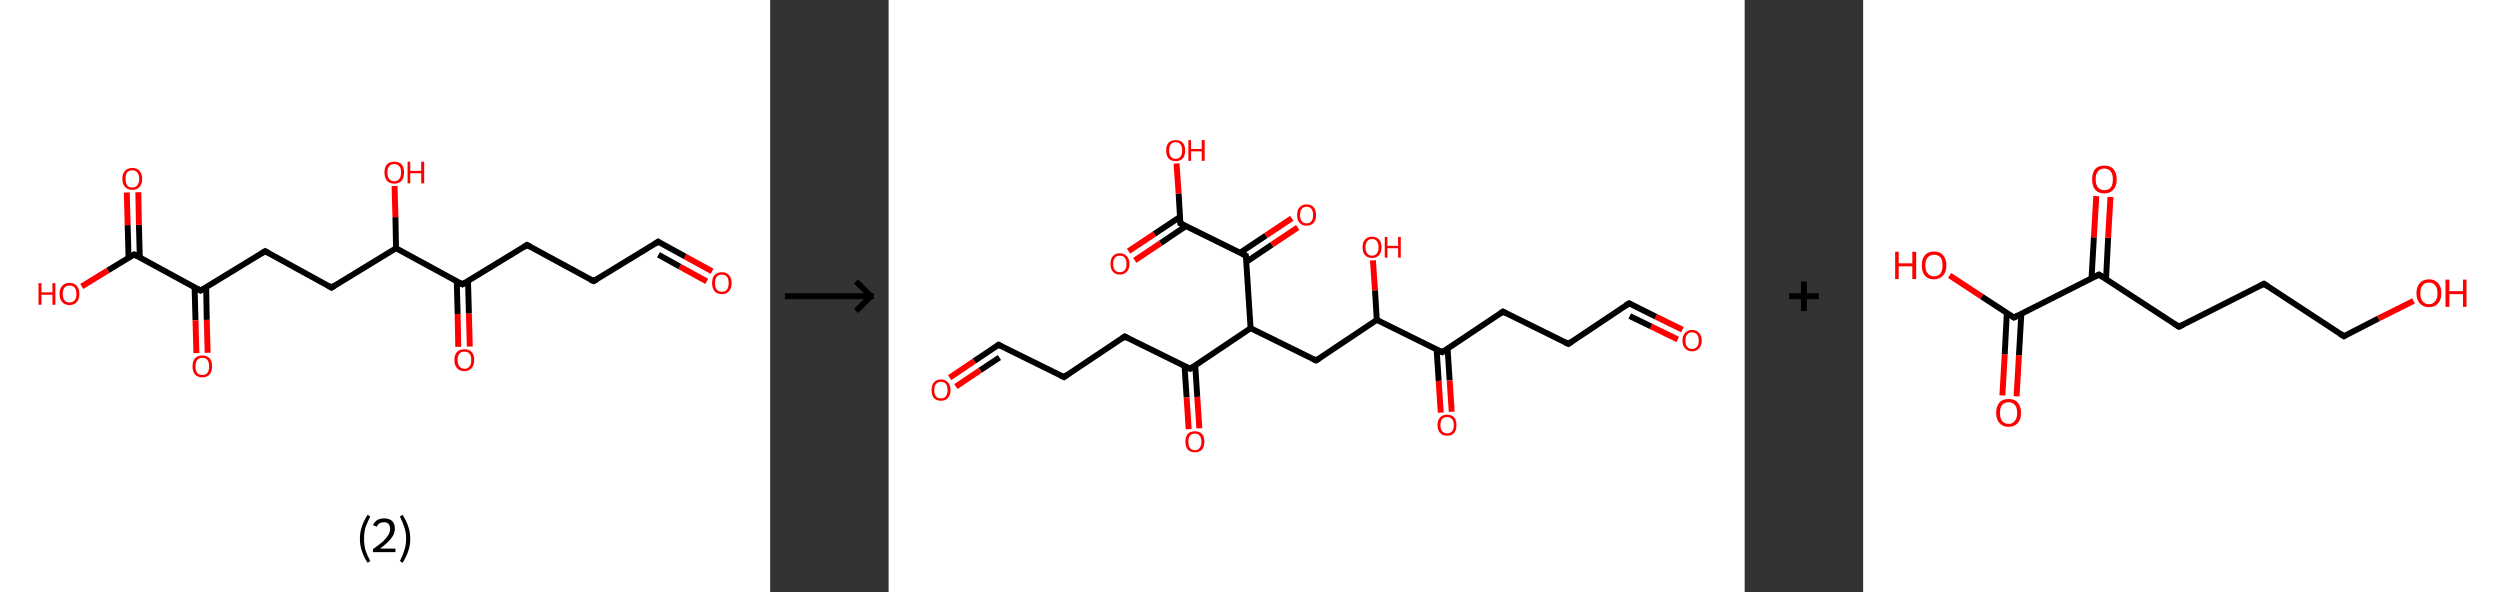 <?xml version='1.0' encoding='ASCII' standalone='yes'?>
<svg xmlns="http://www.w3.org/2000/svg" xmlns:xlink="http://www.w3.org/1999/xlink" version="1.1" width="844.0px" viewBox="0 0 844.0 200.0" height="200.0px">
  <rect x="0" y="0" width="844.0" height="200.0" fill="#333333" stroke="none"/>
  <g>
    <g transform="translate(0, 0) scale(1 1) "><!-- END OF HEADER -->
<rect style="opacity:1.0;fill:#FFFFFF;stroke:none" width="260.0" height="200.0" x="0.0" y="0.0"> </rect>
<path class="bond-0 atom-0 atom-1" d="M 240.4,91.6 L 231.3,86.6" style="fill:none;fill-rule:evenodd;stroke:#FF0000;stroke-width:2.0px;stroke-linecap:butt;stroke-linejoin:miter;stroke-opacity:1"/>
<path class="bond-0 atom-0 atom-1" d="M 231.3,86.6 L 222.2,81.6" style="fill:none;fill-rule:evenodd;stroke:#000000;stroke-width:2.0px;stroke-linecap:butt;stroke-linejoin:miter;stroke-opacity:1"/>
<path class="bond-0 atom-0 atom-1" d="M 238.6,95.0 L 229.5,90.0" style="fill:none;fill-rule:evenodd;stroke:#FF0000;stroke-width:2.0px;stroke-linecap:butt;stroke-linejoin:miter;stroke-opacity:1"/>
<path class="bond-0 atom-0 atom-1" d="M 229.5,90.0 L 222.3,86.0" style="fill:none;fill-rule:evenodd;stroke:#000000;stroke-width:2.0px;stroke-linecap:butt;stroke-linejoin:miter;stroke-opacity:1"/>
<path class="bond-1 atom-1 atom-2" d="M 222.2,81.6 L 200.4,94.9" style="fill:none;fill-rule:evenodd;stroke:#000000;stroke-width:2.0px;stroke-linecap:butt;stroke-linejoin:miter;stroke-opacity:1"/>
<path class="bond-2 atom-2 atom-3" d="M 200.4,94.9 L 177.9,82.7" style="fill:none;fill-rule:evenodd;stroke:#000000;stroke-width:2.0px;stroke-linecap:butt;stroke-linejoin:miter;stroke-opacity:1"/>
<path class="bond-3 atom-3 atom-4" d="M 177.9,82.7 L 156.1,96.0" style="fill:none;fill-rule:evenodd;stroke:#000000;stroke-width:2.0px;stroke-linecap:butt;stroke-linejoin:miter;stroke-opacity:1"/>
<path class="bond-4 atom-4 atom-5" d="M 154.2,94.9 L 154.5,106.0" style="fill:none;fill-rule:evenodd;stroke:#000000;stroke-width:2.0px;stroke-linecap:butt;stroke-linejoin:miter;stroke-opacity:1"/>
<path class="bond-4 atom-4 atom-5" d="M 154.5,106.0 L 154.7,117.1" style="fill:none;fill-rule:evenodd;stroke:#FF0000;stroke-width:2.0px;stroke-linecap:butt;stroke-linejoin:miter;stroke-opacity:1"/>
<path class="bond-4 atom-4 atom-5" d="M 158.0,94.8 L 158.3,105.9" style="fill:none;fill-rule:evenodd;stroke:#000000;stroke-width:2.0px;stroke-linecap:butt;stroke-linejoin:miter;stroke-opacity:1"/>
<path class="bond-4 atom-4 atom-5" d="M 158.3,105.9 L 158.6,117.0" style="fill:none;fill-rule:evenodd;stroke:#FF0000;stroke-width:2.0px;stroke-linecap:butt;stroke-linejoin:miter;stroke-opacity:1"/>
<path class="bond-5 atom-4 atom-6" d="M 156.1,96.0 L 133.7,83.8" style="fill:none;fill-rule:evenodd;stroke:#000000;stroke-width:2.0px;stroke-linecap:butt;stroke-linejoin:miter;stroke-opacity:1"/>
<path class="bond-6 atom-6 atom-7" d="M 133.7,83.8 L 133.5,73.3" style="fill:none;fill-rule:evenodd;stroke:#000000;stroke-width:2.0px;stroke-linecap:butt;stroke-linejoin:miter;stroke-opacity:1"/>
<path class="bond-6 atom-6 atom-7" d="M 133.5,73.3 L 133.2,62.8" style="fill:none;fill-rule:evenodd;stroke:#FF0000;stroke-width:2.0px;stroke-linecap:butt;stroke-linejoin:miter;stroke-opacity:1"/>
<path class="bond-7 atom-6 atom-8" d="M 133.7,83.8 L 111.9,97.1" style="fill:none;fill-rule:evenodd;stroke:#000000;stroke-width:2.0px;stroke-linecap:butt;stroke-linejoin:miter;stroke-opacity:1"/>
<path class="bond-8 atom-8 atom-9" d="M 111.9,97.1 L 89.5,84.8" style="fill:none;fill-rule:evenodd;stroke:#000000;stroke-width:2.0px;stroke-linecap:butt;stroke-linejoin:miter;stroke-opacity:1"/>
<path class="bond-9 atom-9 atom-10" d="M 89.5,84.8 L 67.7,98.1" style="fill:none;fill-rule:evenodd;stroke:#000000;stroke-width:2.0px;stroke-linecap:butt;stroke-linejoin:miter;stroke-opacity:1"/>
<path class="bond-10 atom-10 atom-11" d="M 65.7,97.1 L 66.0,108.1" style="fill:none;fill-rule:evenodd;stroke:#000000;stroke-width:2.0px;stroke-linecap:butt;stroke-linejoin:miter;stroke-opacity:1"/>
<path class="bond-10 atom-10 atom-11" d="M 66.0,108.1 L 66.3,119.2" style="fill:none;fill-rule:evenodd;stroke:#FF0000;stroke-width:2.0px;stroke-linecap:butt;stroke-linejoin:miter;stroke-opacity:1"/>
<path class="bond-10 atom-10 atom-11" d="M 69.6,97.0 L 69.8,108.0" style="fill:none;fill-rule:evenodd;stroke:#000000;stroke-width:2.0px;stroke-linecap:butt;stroke-linejoin:miter;stroke-opacity:1"/>
<path class="bond-10 atom-10 atom-11" d="M 69.8,108.0 L 70.1,119.1" style="fill:none;fill-rule:evenodd;stroke:#FF0000;stroke-width:2.0px;stroke-linecap:butt;stroke-linejoin:miter;stroke-opacity:1"/>
<path class="bond-11 atom-10 atom-12" d="M 67.7,98.1 L 45.3,85.9" style="fill:none;fill-rule:evenodd;stroke:#000000;stroke-width:2.0px;stroke-linecap:butt;stroke-linejoin:miter;stroke-opacity:1"/>
<path class="bond-12 atom-12 atom-13" d="M 47.2,87.0 L 46.9,75.9" style="fill:none;fill-rule:evenodd;stroke:#000000;stroke-width:2.0px;stroke-linecap:butt;stroke-linejoin:miter;stroke-opacity:1"/>
<path class="bond-12 atom-12 atom-13" d="M 46.9,75.9 L 46.7,64.9" style="fill:none;fill-rule:evenodd;stroke:#FF0000;stroke-width:2.0px;stroke-linecap:butt;stroke-linejoin:miter;stroke-opacity:1"/>
<path class="bond-12 atom-12 atom-13" d="M 43.4,87.0 L 43.1,76.0" style="fill:none;fill-rule:evenodd;stroke:#000000;stroke-width:2.0px;stroke-linecap:butt;stroke-linejoin:miter;stroke-opacity:1"/>
<path class="bond-12 atom-12 atom-13" d="M 43.1,76.0 L 42.8,65.0" style="fill:none;fill-rule:evenodd;stroke:#FF0000;stroke-width:2.0px;stroke-linecap:butt;stroke-linejoin:miter;stroke-opacity:1"/>
<path class="bond-13 atom-12 atom-14" d="M 45.3,85.9 L 36.4,91.3" style="fill:none;fill-rule:evenodd;stroke:#000000;stroke-width:2.0px;stroke-linecap:butt;stroke-linejoin:miter;stroke-opacity:1"/>
<path class="bond-13 atom-12 atom-14" d="M 36.4,91.3 L 27.6,96.7" style="fill:none;fill-rule:evenodd;stroke:#FF0000;stroke-width:2.0px;stroke-linecap:butt;stroke-linejoin:miter;stroke-opacity:1"/>
<path d="M 222.6,81.9 L 222.2,81.6 L 221.1,82.3" style="fill:none;stroke:#000000;stroke-width:2.0px;stroke-linecap:butt;stroke-linejoin:miter;stroke-opacity:1;"/>
<path d="M 201.5,94.3 L 200.4,94.9 L 199.2,94.3" style="fill:none;stroke:#000000;stroke-width:2.0px;stroke-linecap:butt;stroke-linejoin:miter;stroke-opacity:1;"/>
<path d="M 179.1,83.3 L 177.9,82.7 L 176.9,83.4" style="fill:none;stroke:#000000;stroke-width:2.0px;stroke-linecap:butt;stroke-linejoin:miter;stroke-opacity:1;"/>
<path d="M 157.2,95.3 L 156.1,96.0 L 155.0,95.4" style="fill:none;stroke:#000000;stroke-width:2.0px;stroke-linecap:butt;stroke-linejoin:miter;stroke-opacity:1;"/>
<path d="M 113.0,96.4 L 111.9,97.1 L 110.8,96.4" style="fill:none;stroke:#000000;stroke-width:2.0px;stroke-linecap:butt;stroke-linejoin:miter;stroke-opacity:1;"/>
<path d="M 90.6,85.4 L 89.5,84.8 L 88.4,85.5" style="fill:none;stroke:#000000;stroke-width:2.0px;stroke-linecap:butt;stroke-linejoin:miter;stroke-opacity:1;"/>
<path d="M 68.8,97.5 L 67.7,98.1 L 66.6,97.5" style="fill:none;stroke:#000000;stroke-width:2.0px;stroke-linecap:butt;stroke-linejoin:miter;stroke-opacity:1;"/>
<path d="M 46.4,86.5 L 45.3,85.9 L 44.8,86.2" style="fill:none;stroke:#000000;stroke-width:2.0px;stroke-linecap:butt;stroke-linejoin:miter;stroke-opacity:1;"/>
<path class="atom-0" d="M 240.4 95.6 Q 240.4 93.8, 241.2 92.9 Q 242.1 91.9, 243.7 91.9 Q 245.3 91.9, 246.1 92.9 Q 247.0 93.8, 247.0 95.6 Q 247.0 97.3, 246.1 98.3 Q 245.3 99.3, 243.7 99.3 Q 242.1 99.3, 241.2 98.3 Q 240.4 97.3, 240.4 95.6 M 243.7 98.5 Q 244.8 98.5, 245.4 97.8 Q 246.0 97.0, 246.0 95.6 Q 246.0 94.1, 245.4 93.4 Q 244.8 92.7, 243.7 92.7 Q 242.6 92.7, 242.0 93.4 Q 241.4 94.1, 241.4 95.6 Q 241.4 97.0, 242.0 97.8 Q 242.6 98.5, 243.7 98.5 " fill="#FF0000"/>
<path class="atom-5" d="M 153.4 121.5 Q 153.4 119.8, 154.3 118.8 Q 155.2 117.9, 156.8 117.9 Q 158.4 117.9, 159.2 118.8 Q 160.1 119.8, 160.1 121.5 Q 160.1 123.3, 159.2 124.3 Q 158.3 125.3, 156.8 125.3 Q 155.2 125.3, 154.3 124.3 Q 153.4 123.3, 153.4 121.5 M 156.8 124.5 Q 157.9 124.5, 158.5 123.7 Q 159.1 123.0, 159.1 121.5 Q 159.1 120.1, 158.5 119.4 Q 157.9 118.7, 156.8 118.7 Q 155.7 118.7, 155.1 119.4 Q 154.5 120.1, 154.5 121.5 Q 154.5 123.0, 155.1 123.7 Q 155.7 124.5, 156.8 124.5 " fill="#FF0000"/>
<path class="atom-7" d="M 129.8 58.2 Q 129.8 56.5, 130.6 55.5 Q 131.5 54.6, 133.1 54.6 Q 134.7 54.6, 135.6 55.5 Q 136.4 56.5, 136.4 58.2 Q 136.4 60.0, 135.6 61.0 Q 134.7 62.0, 133.1 62.0 Q 131.5 62.0, 130.6 61.0 Q 129.8 60.0, 129.8 58.2 M 133.1 61.2 Q 134.2 61.2, 134.8 60.4 Q 135.4 59.7, 135.4 58.2 Q 135.4 56.8, 134.8 56.1 Q 134.2 55.4, 133.1 55.4 Q 132.0 55.4, 131.4 56.1 Q 130.8 56.8, 130.8 58.2 Q 130.8 59.7, 131.4 60.4 Q 132.0 61.2, 133.1 61.2 " fill="#FF0000"/>
<path class="atom-7" d="M 137.6 54.6 L 138.5 54.6 L 138.5 57.7 L 142.2 57.7 L 142.2 54.6 L 143.2 54.6 L 143.2 61.9 L 142.2 61.9 L 142.2 58.5 L 138.5 58.5 L 138.5 61.9 L 137.6 61.9 L 137.6 54.6 " fill="#FF0000"/>
<path class="atom-11" d="M 65.0 123.7 Q 65.0 121.9, 65.8 121.0 Q 66.7 120.0, 68.3 120.0 Q 69.9 120.0, 70.8 121.0 Q 71.6 121.9, 71.6 123.7 Q 71.6 125.4, 70.8 126.4 Q 69.9 127.4, 68.3 127.4 Q 66.7 127.4, 65.8 126.4 Q 65.0 125.4, 65.0 123.7 M 68.3 126.6 Q 69.4 126.6, 70.0 125.9 Q 70.6 125.1, 70.6 123.7 Q 70.6 122.3, 70.0 121.5 Q 69.4 120.8, 68.3 120.8 Q 67.2 120.8, 66.6 121.5 Q 66.0 122.3, 66.0 123.7 Q 66.0 125.1, 66.6 125.9 Q 67.2 126.6, 68.3 126.6 " fill="#FF0000"/>
<path class="atom-13" d="M 41.3 60.4 Q 41.3 58.6, 42.2 57.7 Q 43.0 56.7, 44.7 56.7 Q 46.3 56.7, 47.1 57.7 Q 48.0 58.6, 48.0 60.4 Q 48.0 62.1, 47.1 63.1 Q 46.2 64.1, 44.7 64.1 Q 43.1 64.1, 42.2 63.1 Q 41.3 62.1, 41.3 60.4 M 44.7 63.3 Q 45.8 63.3, 46.3 62.6 Q 47.0 61.8, 47.0 60.4 Q 47.0 59.0, 46.3 58.2 Q 45.8 57.5, 44.7 57.5 Q 43.5 57.5, 42.9 58.2 Q 42.4 58.9, 42.4 60.4 Q 42.4 61.8, 42.9 62.6 Q 43.5 63.3, 44.7 63.3 " fill="#FF0000"/>
<path class="atom-14" d="M 13.0 95.6 L 14.0 95.6 L 14.0 98.7 L 17.7 98.7 L 17.7 95.6 L 18.7 95.6 L 18.7 102.9 L 17.7 102.9 L 17.7 99.5 L 14.0 99.5 L 14.0 102.9 L 13.0 102.9 L 13.0 95.6 " fill="#FF0000"/>
<path class="atom-14" d="M 20.1 99.2 Q 20.1 97.5, 21.0 96.5 Q 21.9 95.5, 23.5 95.5 Q 25.1 95.5, 25.9 96.5 Q 26.8 97.5, 26.8 99.2 Q 26.8 101.0, 25.9 102.0 Q 25.0 103.0, 23.5 103.0 Q 21.9 103.0, 21.0 102.0 Q 20.1 101.0, 20.1 99.2 M 23.5 102.1 Q 24.6 102.1, 25.2 101.4 Q 25.8 100.7, 25.8 99.2 Q 25.8 97.8, 25.2 97.1 Q 24.6 96.4, 23.5 96.4 Q 22.4 96.4, 21.8 97.1 Q 21.2 97.8, 21.2 99.2 Q 21.2 100.7, 21.8 101.4 Q 22.4 102.1, 23.5 102.1 " fill="#FF0000"/>
<path class="legend" d="M 121.5 181.9 Q 121.5 179.6, 122.2 177.7 Q 122.8 175.8, 124.1 173.8 L 125.0 174.4 Q 124.0 176.3, 123.4 178.0 Q 122.9 179.7, 122.9 181.9 Q 122.9 184.0, 123.4 185.8 Q 124.0 187.5, 125.0 189.4 L 124.1 190.0 Q 122.8 188.0, 122.2 186.1 Q 121.5 184.2, 121.5 181.9 " fill="#000000"/>
<path class="legend" d="M 125.9 177.3 Q 126.4 176.2, 127.3 175.6 Q 128.3 175.0, 129.7 175.0 Q 131.4 175.0, 132.4 175.9 Q 133.3 176.8, 133.3 178.5 Q 133.3 180.2, 132.1 181.7 Q 130.9 183.3, 128.3 185.2 L 133.5 185.2 L 133.5 186.4 L 125.9 186.4 L 125.9 185.4 Q 128.0 183.9, 129.3 182.8 Q 130.5 181.6, 131.1 180.6 Q 131.7 179.6, 131.7 178.6 Q 131.7 177.5, 131.2 176.9 Q 130.7 176.3, 129.7 176.3 Q 128.8 176.3, 128.2 176.6 Q 127.6 177.0, 127.2 177.8 L 125.9 177.3 " fill="#000000"/>
<path class="legend" d="M 138.5 181.9 Q 138.5 184.2, 137.8 186.1 Q 137.2 188.0, 135.9 190.0 L 135.0 189.4 Q 136.0 187.5, 136.5 185.8 Q 137.1 184.0, 137.1 181.9 Q 137.1 179.7, 136.5 178.0 Q 136.0 176.3, 135.0 174.4 L 135.9 173.8 Q 137.2 175.8, 137.8 177.7 Q 138.5 179.6, 138.5 181.9 " fill="#000000"/>
</g>
    <g transform="translate(260.0, 0) scale(1 1) "><line x1="5" y1="100" x2="35" y2="100" style="stroke:rgb(0,0,0);stroke-width:2"/>
  <line x1="34" y1="100" x2="29" y2="95" style="stroke:rgb(0,0,0);stroke-width:2"/>
  <line x1="34" y1="100" x2="29" y2="105" style="stroke:rgb(0,0,0);stroke-width:2"/>
</g>
    <g transform="translate(300.0, 0) scale(1 1) "><!-- END OF HEADER -->
<rect style="opacity:1.0;fill:#FFFFFF;stroke:none" width="289.0" height="200.0" x="0.0" y="0.0"> </rect>
<path class="bond-0 atom-0 atom-1" d="M 268.0,111.3 L 259.0,106.9" style="fill:none;fill-rule:evenodd;stroke:#FF0000;stroke-width:2.0px;stroke-linecap:butt;stroke-linejoin:miter;stroke-opacity:1"/>
<path class="bond-0 atom-0 atom-1" d="M 259.0,106.9 L 250.0,102.4" style="fill:none;fill-rule:evenodd;stroke:#000000;stroke-width:2.0px;stroke-linecap:butt;stroke-linejoin:miter;stroke-opacity:1"/>
<path class="bond-0 atom-0 atom-1" d="M 266.4,114.6 L 257.4,110.2" style="fill:none;fill-rule:evenodd;stroke:#FF0000;stroke-width:2.0px;stroke-linecap:butt;stroke-linejoin:miter;stroke-opacity:1"/>
<path class="bond-0 atom-0 atom-1" d="M 257.4,110.2 L 250.2,106.7" style="fill:none;fill-rule:evenodd;stroke:#000000;stroke-width:2.0px;stroke-linecap:butt;stroke-linejoin:miter;stroke-opacity:1"/>
<path class="bond-1 atom-1 atom-2" d="M 250.0,102.4 L 229.5,116.1" style="fill:none;fill-rule:evenodd;stroke:#000000;stroke-width:2.0px;stroke-linecap:butt;stroke-linejoin:miter;stroke-opacity:1"/>
<path class="bond-2 atom-2 atom-3" d="M 229.5,116.1 L 207.4,105.2" style="fill:none;fill-rule:evenodd;stroke:#000000;stroke-width:2.0px;stroke-linecap:butt;stroke-linejoin:miter;stroke-opacity:1"/>
<path class="bond-3 atom-3 atom-4" d="M 207.4,105.2 L 186.9,118.9" style="fill:none;fill-rule:evenodd;stroke:#000000;stroke-width:2.0px;stroke-linecap:butt;stroke-linejoin:miter;stroke-opacity:1"/>
<path class="bond-4 atom-4 atom-5" d="M 185.0,118.0 L 185.7,128.6" style="fill:none;fill-rule:evenodd;stroke:#000000;stroke-width:2.0px;stroke-linecap:butt;stroke-linejoin:miter;stroke-opacity:1"/>
<path class="bond-4 atom-4 atom-5" d="M 185.7,128.6 L 186.4,139.3" style="fill:none;fill-rule:evenodd;stroke:#FF0000;stroke-width:2.0px;stroke-linecap:butt;stroke-linejoin:miter;stroke-opacity:1"/>
<path class="bond-4 atom-4 atom-5" d="M 188.7,117.7 L 189.4,128.4" style="fill:none;fill-rule:evenodd;stroke:#000000;stroke-width:2.0px;stroke-linecap:butt;stroke-linejoin:miter;stroke-opacity:1"/>
<path class="bond-4 atom-4 atom-5" d="M 189.4,128.4 L 190.1,139.0" style="fill:none;fill-rule:evenodd;stroke:#FF0000;stroke-width:2.0px;stroke-linecap:butt;stroke-linejoin:miter;stroke-opacity:1"/>
<path class="bond-5 atom-4 atom-6" d="M 186.9,118.9 L 164.8,108.0" style="fill:none;fill-rule:evenodd;stroke:#000000;stroke-width:2.0px;stroke-linecap:butt;stroke-linejoin:miter;stroke-opacity:1"/>
<path class="bond-6 atom-6 atom-7" d="M 164.8,108.0 L 164.2,98.0" style="fill:none;fill-rule:evenodd;stroke:#000000;stroke-width:2.0px;stroke-linecap:butt;stroke-linejoin:miter;stroke-opacity:1"/>
<path class="bond-6 atom-6 atom-7" d="M 164.2,98.0 L 163.5,87.9" style="fill:none;fill-rule:evenodd;stroke:#FF0000;stroke-width:2.0px;stroke-linecap:butt;stroke-linejoin:miter;stroke-opacity:1"/>
<path class="bond-7 atom-6 atom-8" d="M 164.8,108.0 L 144.3,121.7" style="fill:none;fill-rule:evenodd;stroke:#000000;stroke-width:2.0px;stroke-linecap:butt;stroke-linejoin:miter;stroke-opacity:1"/>
<path class="bond-8 atom-8 atom-9" d="M 144.3,121.7 L 122.2,110.8" style="fill:none;fill-rule:evenodd;stroke:#000000;stroke-width:2.0px;stroke-linecap:butt;stroke-linejoin:miter;stroke-opacity:1"/>
<path class="bond-9 atom-9 atom-10" d="M 122.2,110.8 L 101.8,124.5" style="fill:none;fill-rule:evenodd;stroke:#000000;stroke-width:2.0px;stroke-linecap:butt;stroke-linejoin:miter;stroke-opacity:1"/>
<path class="bond-10 atom-10 atom-11" d="M 99.9,123.6 L 100.6,134.2" style="fill:none;fill-rule:evenodd;stroke:#000000;stroke-width:2.0px;stroke-linecap:butt;stroke-linejoin:miter;stroke-opacity:1"/>
<path class="bond-10 atom-10 atom-11" d="M 100.6,134.2 L 101.3,144.9" style="fill:none;fill-rule:evenodd;stroke:#FF0000;stroke-width:2.0px;stroke-linecap:butt;stroke-linejoin:miter;stroke-opacity:1"/>
<path class="bond-10 atom-10 atom-11" d="M 103.5,123.3 L 104.2,134.0" style="fill:none;fill-rule:evenodd;stroke:#000000;stroke-width:2.0px;stroke-linecap:butt;stroke-linejoin:miter;stroke-opacity:1"/>
<path class="bond-10 atom-10 atom-11" d="M 104.2,134.0 L 104.9,144.6" style="fill:none;fill-rule:evenodd;stroke:#FF0000;stroke-width:2.0px;stroke-linecap:butt;stroke-linejoin:miter;stroke-opacity:1"/>
<path class="bond-11 atom-10 atom-12" d="M 101.8,124.5 L 79.7,113.6" style="fill:none;fill-rule:evenodd;stroke:#000000;stroke-width:2.0px;stroke-linecap:butt;stroke-linejoin:miter;stroke-opacity:1"/>
<path class="bond-12 atom-12 atom-13" d="M 79.7,113.6 L 59.2,127.3" style="fill:none;fill-rule:evenodd;stroke:#000000;stroke-width:2.0px;stroke-linecap:butt;stroke-linejoin:miter;stroke-opacity:1"/>
<path class="bond-13 atom-13 atom-14" d="M 59.2,127.3 L 37.1,116.4" style="fill:none;fill-rule:evenodd;stroke:#000000;stroke-width:2.0px;stroke-linecap:butt;stroke-linejoin:miter;stroke-opacity:1"/>
<path class="bond-14 atom-14 atom-15" d="M 37.1,116.4 L 28.9,121.9" style="fill:none;fill-rule:evenodd;stroke:#000000;stroke-width:2.0px;stroke-linecap:butt;stroke-linejoin:miter;stroke-opacity:1"/>
<path class="bond-14 atom-14 atom-15" d="M 28.9,121.9 L 20.6,127.5" style="fill:none;fill-rule:evenodd;stroke:#FF0000;stroke-width:2.0px;stroke-linecap:butt;stroke-linejoin:miter;stroke-opacity:1"/>
<path class="bond-14 atom-14 atom-15" d="M 37.4,120.7 L 30.9,125.0" style="fill:none;fill-rule:evenodd;stroke:#000000;stroke-width:2.0px;stroke-linecap:butt;stroke-linejoin:miter;stroke-opacity:1"/>
<path class="bond-14 atom-14 atom-15" d="M 30.9,125.0 L 22.7,130.5" style="fill:none;fill-rule:evenodd;stroke:#FF0000;stroke-width:2.0px;stroke-linecap:butt;stroke-linejoin:miter;stroke-opacity:1"/>
<path class="bond-15 atom-9 atom-16" d="M 122.2,110.8 L 120.6,86.3" style="fill:none;fill-rule:evenodd;stroke:#000000;stroke-width:2.0px;stroke-linecap:butt;stroke-linejoin:miter;stroke-opacity:1"/>
<path class="bond-16 atom-16 atom-17" d="M 120.8,88.4 L 129.4,82.6" style="fill:none;fill-rule:evenodd;stroke:#000000;stroke-width:2.0px;stroke-linecap:butt;stroke-linejoin:miter;stroke-opacity:1"/>
<path class="bond-16 atom-16 atom-17" d="M 129.4,82.6 L 138.1,76.8" style="fill:none;fill-rule:evenodd;stroke:#FF0000;stroke-width:2.0px;stroke-linecap:butt;stroke-linejoin:miter;stroke-opacity:1"/>
<path class="bond-16 atom-16 atom-17" d="M 118.7,85.3 L 127.4,79.5" style="fill:none;fill-rule:evenodd;stroke:#000000;stroke-width:2.0px;stroke-linecap:butt;stroke-linejoin:miter;stroke-opacity:1"/>
<path class="bond-16 atom-16 atom-17" d="M 127.4,79.5 L 136.1,73.7" style="fill:none;fill-rule:evenodd;stroke:#FF0000;stroke-width:2.0px;stroke-linecap:butt;stroke-linejoin:miter;stroke-opacity:1"/>
<path class="bond-17 atom-16 atom-18" d="M 120.6,86.3 L 98.5,75.4" style="fill:none;fill-rule:evenodd;stroke:#000000;stroke-width:2.0px;stroke-linecap:butt;stroke-linejoin:miter;stroke-opacity:1"/>
<path class="bond-18 atom-18 atom-19" d="M 98.4,73.2 L 89.7,79.0" style="fill:none;fill-rule:evenodd;stroke:#000000;stroke-width:2.0px;stroke-linecap:butt;stroke-linejoin:miter;stroke-opacity:1"/>
<path class="bond-18 atom-18 atom-19" d="M 89.7,79.0 L 81.0,84.8" style="fill:none;fill-rule:evenodd;stroke:#FF0000;stroke-width:2.0px;stroke-linecap:butt;stroke-linejoin:miter;stroke-opacity:1"/>
<path class="bond-18 atom-18 atom-19" d="M 100.4,76.3 L 91.8,82.1" style="fill:none;fill-rule:evenodd;stroke:#000000;stroke-width:2.0px;stroke-linecap:butt;stroke-linejoin:miter;stroke-opacity:1"/>
<path class="bond-18 atom-18 atom-19" d="M 91.8,82.1 L 83.1,87.9" style="fill:none;fill-rule:evenodd;stroke:#FF0000;stroke-width:2.0px;stroke-linecap:butt;stroke-linejoin:miter;stroke-opacity:1"/>
<path class="bond-19 atom-18 atom-20" d="M 98.5,75.4 L 97.9,65.3" style="fill:none;fill-rule:evenodd;stroke:#000000;stroke-width:2.0px;stroke-linecap:butt;stroke-linejoin:miter;stroke-opacity:1"/>
<path class="bond-19 atom-18 atom-20" d="M 97.9,65.3 L 97.2,55.2" style="fill:none;fill-rule:evenodd;stroke:#FF0000;stroke-width:2.0px;stroke-linecap:butt;stroke-linejoin:miter;stroke-opacity:1"/>
<path d="M 250.4,102.6 L 250.0,102.4 L 248.9,103.1" style="fill:none;stroke:#000000;stroke-width:2.0px;stroke-linecap:butt;stroke-linejoin:miter;stroke-opacity:1;"/>
<path d="M 230.5,115.4 L 229.5,116.1 L 228.4,115.6" style="fill:none;stroke:#000000;stroke-width:2.0px;stroke-linecap:butt;stroke-linejoin:miter;stroke-opacity:1;"/>
<path d="M 208.5,105.8 L 207.4,105.2 L 206.4,105.9" style="fill:none;stroke:#000000;stroke-width:2.0px;stroke-linecap:butt;stroke-linejoin:miter;stroke-opacity:1;"/>
<path d="M 187.9,118.2 L 186.9,118.9 L 185.8,118.4" style="fill:none;stroke:#000000;stroke-width:2.0px;stroke-linecap:butt;stroke-linejoin:miter;stroke-opacity:1;"/>
<path d="M 145.4,121.0 L 144.3,121.7 L 143.2,121.2" style="fill:none;stroke:#000000;stroke-width:2.0px;stroke-linecap:butt;stroke-linejoin:miter;stroke-opacity:1;"/>
<path d="M 102.8,123.8 L 101.8,124.5 L 100.7,124.0" style="fill:none;stroke:#000000;stroke-width:2.0px;stroke-linecap:butt;stroke-linejoin:miter;stroke-opacity:1;"/>
<path d="M 80.8,114.2 L 79.7,113.6 L 78.7,114.3" style="fill:none;stroke:#000000;stroke-width:2.0px;stroke-linecap:butt;stroke-linejoin:miter;stroke-opacity:1;"/>
<path d="M 60.2,126.6 L 59.2,127.3 L 58.1,126.8" style="fill:none;stroke:#000000;stroke-width:2.0px;stroke-linecap:butt;stroke-linejoin:miter;stroke-opacity:1;"/>
<path d="M 38.2,117.0 L 37.1,116.4 L 36.7,116.7" style="fill:none;stroke:#000000;stroke-width:2.0px;stroke-linecap:butt;stroke-linejoin:miter;stroke-opacity:1;"/>
<path d="M 120.7,87.5 L 120.6,86.3 L 119.5,85.7" style="fill:none;stroke:#000000;stroke-width:2.0px;stroke-linecap:butt;stroke-linejoin:miter;stroke-opacity:1;"/>
<path d="M 99.6,75.9 L 98.5,75.4 L 98.5,74.9" style="fill:none;stroke:#000000;stroke-width:2.0px;stroke-linecap:butt;stroke-linejoin:miter;stroke-opacity:1;"/>
<path class="atom-0" d="M 268.0 115.0 Q 268.0 113.3, 268.9 112.4 Q 269.7 111.4, 271.2 111.4 Q 272.8 111.4, 273.6 112.4 Q 274.5 113.3, 274.5 115.0 Q 274.5 116.7, 273.6 117.6 Q 272.8 118.6, 271.2 118.6 Q 269.7 118.6, 268.9 117.6 Q 268.0 116.7, 268.0 115.0 M 271.2 117.8 Q 272.3 117.8, 272.9 117.1 Q 273.5 116.4, 273.5 115.0 Q 273.5 113.6, 272.9 112.9 Q 272.3 112.2, 271.2 112.2 Q 270.2 112.2, 269.6 112.9 Q 269.0 113.6, 269.0 115.0 Q 269.0 116.4, 269.6 117.1 Q 270.2 117.8, 271.2 117.8 " fill="#FF0000"/>
<path class="atom-5" d="M 185.3 143.5 Q 185.3 141.8, 186.2 140.9 Q 187.0 140.0, 188.5 140.0 Q 190.1 140.0, 190.9 140.9 Q 191.7 141.8, 191.7 143.5 Q 191.7 145.2, 190.9 146.2 Q 190.1 147.1, 188.5 147.1 Q 187.0 147.1, 186.2 146.2 Q 185.3 145.2, 185.3 143.5 M 188.5 146.3 Q 189.6 146.3, 190.2 145.6 Q 190.8 144.9, 190.8 143.5 Q 190.8 142.1, 190.2 141.5 Q 189.6 140.8, 188.5 140.8 Q 187.5 140.8, 186.9 141.4 Q 186.3 142.1, 186.3 143.5 Q 186.3 144.9, 186.9 145.6 Q 187.5 146.3, 188.5 146.3 " fill="#FF0000"/>
<path class="atom-7" d="M 160.0 83.5 Q 160.0 81.8, 160.8 80.9 Q 161.7 79.9, 163.2 79.9 Q 164.7 79.9, 165.6 80.9 Q 166.4 81.8, 166.4 83.5 Q 166.4 85.2, 165.6 86.1 Q 164.7 87.1, 163.2 87.1 Q 161.7 87.1, 160.8 86.1 Q 160.0 85.2, 160.0 83.5 M 163.2 86.3 Q 164.3 86.3, 164.8 85.6 Q 165.4 84.9, 165.4 83.5 Q 165.4 82.1, 164.8 81.4 Q 164.3 80.7, 163.2 80.7 Q 162.1 80.7, 161.6 81.4 Q 161.0 82.1, 161.0 83.5 Q 161.0 84.9, 161.6 85.6 Q 162.1 86.3, 163.2 86.3 " fill="#FF0000"/>
<path class="atom-7" d="M 167.5 80.0 L 168.4 80.0 L 168.4 83.0 L 172.0 83.0 L 172.0 80.0 L 172.9 80.0 L 172.9 87.0 L 172.0 87.0 L 172.0 83.8 L 168.4 83.8 L 168.4 87.0 L 167.5 87.0 L 167.5 80.0 " fill="#FF0000"/>
<path class="atom-11" d="M 100.2 149.1 Q 100.2 147.4, 101.0 146.5 Q 101.8 145.6, 103.4 145.6 Q 104.9 145.6, 105.8 146.5 Q 106.6 147.4, 106.6 149.1 Q 106.6 150.8, 105.8 151.8 Q 104.9 152.7, 103.4 152.7 Q 101.9 152.7, 101.0 151.8 Q 100.2 150.8, 100.2 149.1 M 103.4 152.0 Q 104.5 152.0, 105.0 151.2 Q 105.6 150.5, 105.6 149.1 Q 105.6 147.8, 105.0 147.1 Q 104.5 146.4, 103.4 146.4 Q 102.3 146.4, 101.7 147.1 Q 101.2 147.7, 101.2 149.1 Q 101.2 150.5, 101.7 151.2 Q 102.3 152.0, 103.4 152.0 " fill="#FF0000"/>
<path class="atom-15" d="M 14.5 131.7 Q 14.5 130.0, 15.3 129.1 Q 16.1 128.1, 17.7 128.1 Q 19.2 128.1, 20.0 129.1 Q 20.9 130.0, 20.9 131.7 Q 20.9 133.4, 20.0 134.4 Q 19.2 135.3, 17.7 135.3 Q 16.1 135.3, 15.3 134.4 Q 14.5 133.4, 14.5 131.7 M 17.7 134.5 Q 18.7 134.5, 19.3 133.8 Q 19.9 133.1, 19.9 131.7 Q 19.9 130.3, 19.3 129.6 Q 18.7 128.9, 17.7 128.9 Q 16.6 128.9, 16.0 129.6 Q 15.4 130.3, 15.4 131.7 Q 15.4 133.1, 16.0 133.8 Q 16.6 134.5, 17.7 134.5 " fill="#FF0000"/>
<path class="atom-17" d="M 137.9 72.6 Q 137.9 70.9, 138.7 70.0 Q 139.6 69.0, 141.1 69.0 Q 142.7 69.0, 143.5 70.0 Q 144.3 70.9, 144.3 72.6 Q 144.3 74.3, 143.5 75.2 Q 142.6 76.2, 141.1 76.2 Q 139.6 76.2, 138.7 75.2 Q 137.9 74.3, 137.9 72.6 M 141.1 75.4 Q 142.2 75.4, 142.7 74.7 Q 143.3 74.0, 143.3 72.6 Q 143.3 71.2, 142.7 70.5 Q 142.2 69.8, 141.1 69.8 Q 140.0 69.8, 139.5 70.5 Q 138.9 71.2, 138.9 72.6 Q 138.9 74.0, 139.5 74.7 Q 140.0 75.4, 141.1 75.4 " fill="#FF0000"/>
<path class="atom-19" d="M 74.9 89.1 Q 74.9 87.4, 75.7 86.5 Q 76.5 85.5, 78.1 85.5 Q 79.6 85.5, 80.4 86.5 Q 81.3 87.4, 81.3 89.1 Q 81.3 90.8, 80.4 91.7 Q 79.6 92.7, 78.1 92.7 Q 76.5 92.7, 75.7 91.7 Q 74.9 90.8, 74.9 89.1 M 78.1 91.9 Q 79.1 91.9, 79.7 91.2 Q 80.3 90.5, 80.3 89.1 Q 80.3 87.7, 79.7 87.0 Q 79.1 86.3, 78.1 86.3 Q 77.0 86.3, 76.4 87.0 Q 75.8 87.7, 75.8 89.1 Q 75.8 90.5, 76.4 91.2 Q 77.0 91.9, 78.1 91.9 " fill="#FF0000"/>
<path class="atom-20" d="M 93.7 50.8 Q 93.7 49.1, 94.5 48.2 Q 95.4 47.3, 96.9 47.3 Q 98.5 47.3, 99.3 48.2 Q 100.1 49.1, 100.1 50.8 Q 100.1 52.5, 99.3 53.5 Q 98.4 54.4, 96.9 54.4 Q 95.4 54.4, 94.5 53.5 Q 93.7 52.5, 93.7 50.8 M 96.9 53.6 Q 98.0 53.6, 98.5 52.9 Q 99.1 52.2, 99.1 50.8 Q 99.1 49.4, 98.5 48.7 Q 98.0 48.0, 96.9 48.0 Q 95.8 48.0, 95.3 48.7 Q 94.7 49.4, 94.7 50.8 Q 94.7 52.2, 95.3 52.9 Q 95.8 53.6, 96.9 53.6 " fill="#FF0000"/>
<path class="atom-20" d="M 101.2 47.3 L 102.1 47.3 L 102.1 50.3 L 105.7 50.3 L 105.7 47.3 L 106.7 47.3 L 106.7 54.3 L 105.7 54.3 L 105.7 51.1 L 102.1 51.1 L 102.1 54.3 L 101.2 54.3 L 101.2 47.3 " fill="#FF0000"/>
</g>
    <g transform="translate(589.0, 0) scale(1 1) "><line x1="15" y1="100" x2="25" y2="100" style="stroke:rgb(0,0,0);stroke-width:2"/>
  <line x1="20" y1="95" x2="20" y2="105" style="stroke:rgb(0,0,0);stroke-width:2"/>
</g>
    <g transform="translate(629.0, 0) scale(1 1) "><!-- END OF HEADER -->
<rect style="opacity:1.0;fill:#FFFFFF;stroke:none" width="215.0" height="200.0" x="0.0" y="0.0"> </rect>
<path class="bond-0 atom-0 atom-1" d="M 47.0,133.5 L 47.8,119.6" style="fill:none;fill-rule:evenodd;stroke:#FF0000;stroke-width:2.0px;stroke-linecap:butt;stroke-linejoin:miter;stroke-opacity:1"/>
<path class="bond-0 atom-0 atom-1" d="M 47.8,119.6 L 48.5,105.7" style="fill:none;fill-rule:evenodd;stroke:#000000;stroke-width:2.0px;stroke-linecap:butt;stroke-linejoin:miter;stroke-opacity:1"/>
<path class="bond-0 atom-0 atom-1" d="M 51.8,133.8 L 52.6,119.9" style="fill:none;fill-rule:evenodd;stroke:#FF0000;stroke-width:2.0px;stroke-linecap:butt;stroke-linejoin:miter;stroke-opacity:1"/>
<path class="bond-0 atom-0 atom-1" d="M 52.6,119.9 L 53.4,105.9" style="fill:none;fill-rule:evenodd;stroke:#000000;stroke-width:2.0px;stroke-linecap:butt;stroke-linejoin:miter;stroke-opacity:1"/>
<path class="bond-1 atom-1 atom-2" d="M 50.9,107.2 L 40.0,100.1" style="fill:none;fill-rule:evenodd;stroke:#000000;stroke-width:2.0px;stroke-linecap:butt;stroke-linejoin:miter;stroke-opacity:1"/>
<path class="bond-1 atom-1 atom-2" d="M 40.0,100.1 L 29.2,93.0" style="fill:none;fill-rule:evenodd;stroke:#FF0000;stroke-width:2.0px;stroke-linecap:butt;stroke-linejoin:miter;stroke-opacity:1"/>
<path class="bond-2 atom-1 atom-3" d="M 50.9,107.2 L 79.6,92.7" style="fill:none;fill-rule:evenodd;stroke:#000000;stroke-width:2.0px;stroke-linecap:butt;stroke-linejoin:miter;stroke-opacity:1"/>
<path class="bond-3 atom-3 atom-4" d="M 82.0,94.2 L 82.7,80.3" style="fill:none;fill-rule:evenodd;stroke:#000000;stroke-width:2.0px;stroke-linecap:butt;stroke-linejoin:miter;stroke-opacity:1"/>
<path class="bond-3 atom-3 atom-4" d="M 82.7,80.3 L 83.5,66.5" style="fill:none;fill-rule:evenodd;stroke:#FF0000;stroke-width:2.0px;stroke-linecap:butt;stroke-linejoin:miter;stroke-opacity:1"/>
<path class="bond-3 atom-3 atom-4" d="M 77.1,93.9 L 77.9,80.1" style="fill:none;fill-rule:evenodd;stroke:#000000;stroke-width:2.0px;stroke-linecap:butt;stroke-linejoin:miter;stroke-opacity:1"/>
<path class="bond-3 atom-3 atom-4" d="M 77.9,80.1 L 78.7,66.2" style="fill:none;fill-rule:evenodd;stroke:#FF0000;stroke-width:2.0px;stroke-linecap:butt;stroke-linejoin:miter;stroke-opacity:1"/>
<path class="bond-4 atom-3 atom-5" d="M 79.6,92.7 L 106.6,110.3" style="fill:none;fill-rule:evenodd;stroke:#000000;stroke-width:2.0px;stroke-linecap:butt;stroke-linejoin:miter;stroke-opacity:1"/>
<path class="bond-5 atom-5 atom-6" d="M 106.6,110.3 L 135.3,95.8" style="fill:none;fill-rule:evenodd;stroke:#000000;stroke-width:2.0px;stroke-linecap:butt;stroke-linejoin:miter;stroke-opacity:1"/>
<path class="bond-6 atom-6 atom-7" d="M 135.3,95.8 L 162.3,113.5" style="fill:none;fill-rule:evenodd;stroke:#000000;stroke-width:2.0px;stroke-linecap:butt;stroke-linejoin:miter;stroke-opacity:1"/>
<path class="bond-7 atom-7 atom-8" d="M 162.3,113.5 L 174.0,107.5" style="fill:none;fill-rule:evenodd;stroke:#000000;stroke-width:2.0px;stroke-linecap:butt;stroke-linejoin:miter;stroke-opacity:1"/>
<path class="bond-7 atom-7 atom-8" d="M 174.0,107.5 L 185.8,101.6" style="fill:none;fill-rule:evenodd;stroke:#FF0000;stroke-width:2.0px;stroke-linecap:butt;stroke-linejoin:miter;stroke-opacity:1"/>
<path d="M 50.3,106.8 L 50.9,107.2 L 52.3,106.5" style="fill:none;stroke:#000000;stroke-width:2.0px;stroke-linecap:butt;stroke-linejoin:miter;stroke-opacity:1;"/>
<path d="M 78.2,93.4 L 79.6,92.7 L 81.0,93.6" style="fill:none;stroke:#000000;stroke-width:2.0px;stroke-linecap:butt;stroke-linejoin:miter;stroke-opacity:1;"/>
<path d="M 105.2,109.4 L 106.6,110.3 L 108.0,109.6" style="fill:none;stroke:#000000;stroke-width:2.0px;stroke-linecap:butt;stroke-linejoin:miter;stroke-opacity:1;"/>
<path d="M 133.9,96.5 L 135.3,95.8 L 136.7,96.7" style="fill:none;stroke:#000000;stroke-width:2.0px;stroke-linecap:butt;stroke-linejoin:miter;stroke-opacity:1;"/>
<path d="M 160.9,112.6 L 162.3,113.5 L 162.8,113.2" style="fill:none;stroke:#000000;stroke-width:2.0px;stroke-linecap:butt;stroke-linejoin:miter;stroke-opacity:1;"/>
<path class="atom-0" d="M 44.9 139.4 Q 44.9 137.2, 46.0 135.9 Q 47.0 134.7, 49.1 134.7 Q 51.1 134.7, 52.2 135.9 Q 53.3 137.2, 53.3 139.4 Q 53.3 141.6, 52.2 142.8 Q 51.1 144.1, 49.1 144.1 Q 47.1 144.1, 46.0 142.8 Q 44.9 141.6, 44.9 139.4 M 49.1 143.1 Q 50.5 143.1, 51.2 142.1 Q 52.0 141.2, 52.0 139.4 Q 52.0 137.6, 51.2 136.7 Q 50.5 135.8, 49.1 135.8 Q 47.7 135.8, 46.9 136.7 Q 46.2 137.6, 46.2 139.4 Q 46.2 141.2, 46.9 142.1 Q 47.7 143.1, 49.1 143.1 " fill="#FF0000"/>
<path class="atom-2" d="M 10.8 85.0 L 12.0 85.0 L 12.0 88.9 L 16.6 88.9 L 16.6 85.0 L 17.9 85.0 L 17.9 94.2 L 16.6 94.2 L 16.6 89.9 L 12.0 89.9 L 12.0 94.2 L 10.8 94.2 L 10.8 85.0 " fill="#FF0000"/>
<path class="atom-2" d="M 19.8 89.6 Q 19.8 87.4, 20.8 86.2 Q 21.9 84.9, 23.9 84.9 Q 26.0 84.9, 27.0 86.2 Q 28.1 87.4, 28.1 89.6 Q 28.1 91.8, 27.0 93.0 Q 25.9 94.3, 23.9 94.3 Q 21.9 94.3, 20.8 93.0 Q 19.8 91.8, 19.8 89.6 M 23.9 93.3 Q 25.3 93.3, 26.1 92.3 Q 26.8 91.4, 26.8 89.6 Q 26.8 87.8, 26.1 86.9 Q 25.3 86.0, 23.9 86.0 Q 22.6 86.0, 21.8 86.9 Q 21.0 87.8, 21.0 89.6 Q 21.0 91.4, 21.8 92.3 Q 22.6 93.3, 23.9 93.3 " fill="#FF0000"/>
<path class="atom-4" d="M 77.3 60.5 Q 77.3 58.4, 78.3 57.1 Q 79.4 55.9, 81.4 55.9 Q 83.5 55.9, 84.5 57.1 Q 85.6 58.4, 85.6 60.5 Q 85.6 62.8, 84.5 64.0 Q 83.4 65.3, 81.4 65.3 Q 79.4 65.3, 78.3 64.0 Q 77.3 62.8, 77.3 60.5 M 81.4 64.2 Q 82.8 64.2, 83.6 63.3 Q 84.3 62.4, 84.3 60.5 Q 84.3 58.8, 83.6 57.9 Q 82.8 56.9, 81.4 56.9 Q 80.1 56.9, 79.3 57.8 Q 78.5 58.7, 78.5 60.5 Q 78.5 62.4, 79.3 63.3 Q 80.1 64.2, 81.4 64.2 " fill="#FF0000"/>
<path class="atom-8" d="M 186.8 99.0 Q 186.8 96.8, 187.9 95.6 Q 189.0 94.3, 191.0 94.3 Q 193.0 94.3, 194.1 95.6 Q 195.2 96.8, 195.2 99.0 Q 195.2 101.2, 194.1 102.4 Q 193.0 103.7, 191.0 103.7 Q 189.0 103.7, 187.9 102.4 Q 186.8 101.2, 186.8 99.0 M 191.0 102.7 Q 192.4 102.7, 193.1 101.7 Q 193.9 100.8, 193.9 99.0 Q 193.9 97.2, 193.1 96.3 Q 192.4 95.4, 191.0 95.4 Q 189.6 95.4, 188.9 96.3 Q 188.1 97.2, 188.1 99.0 Q 188.1 100.8, 188.9 101.7 Q 189.6 102.7, 191.0 102.7 " fill="#FF0000"/>
<path class="atom-8" d="M 196.6 94.4 L 197.9 94.4 L 197.9 98.3 L 202.5 98.3 L 202.5 94.4 L 203.7 94.4 L 203.7 103.6 L 202.5 103.6 L 202.5 99.3 L 197.9 99.3 L 197.9 103.6 L 196.6 103.6 L 196.6 94.4 " fill="#FF0000"/>
</g>
  </g>
</svg>
